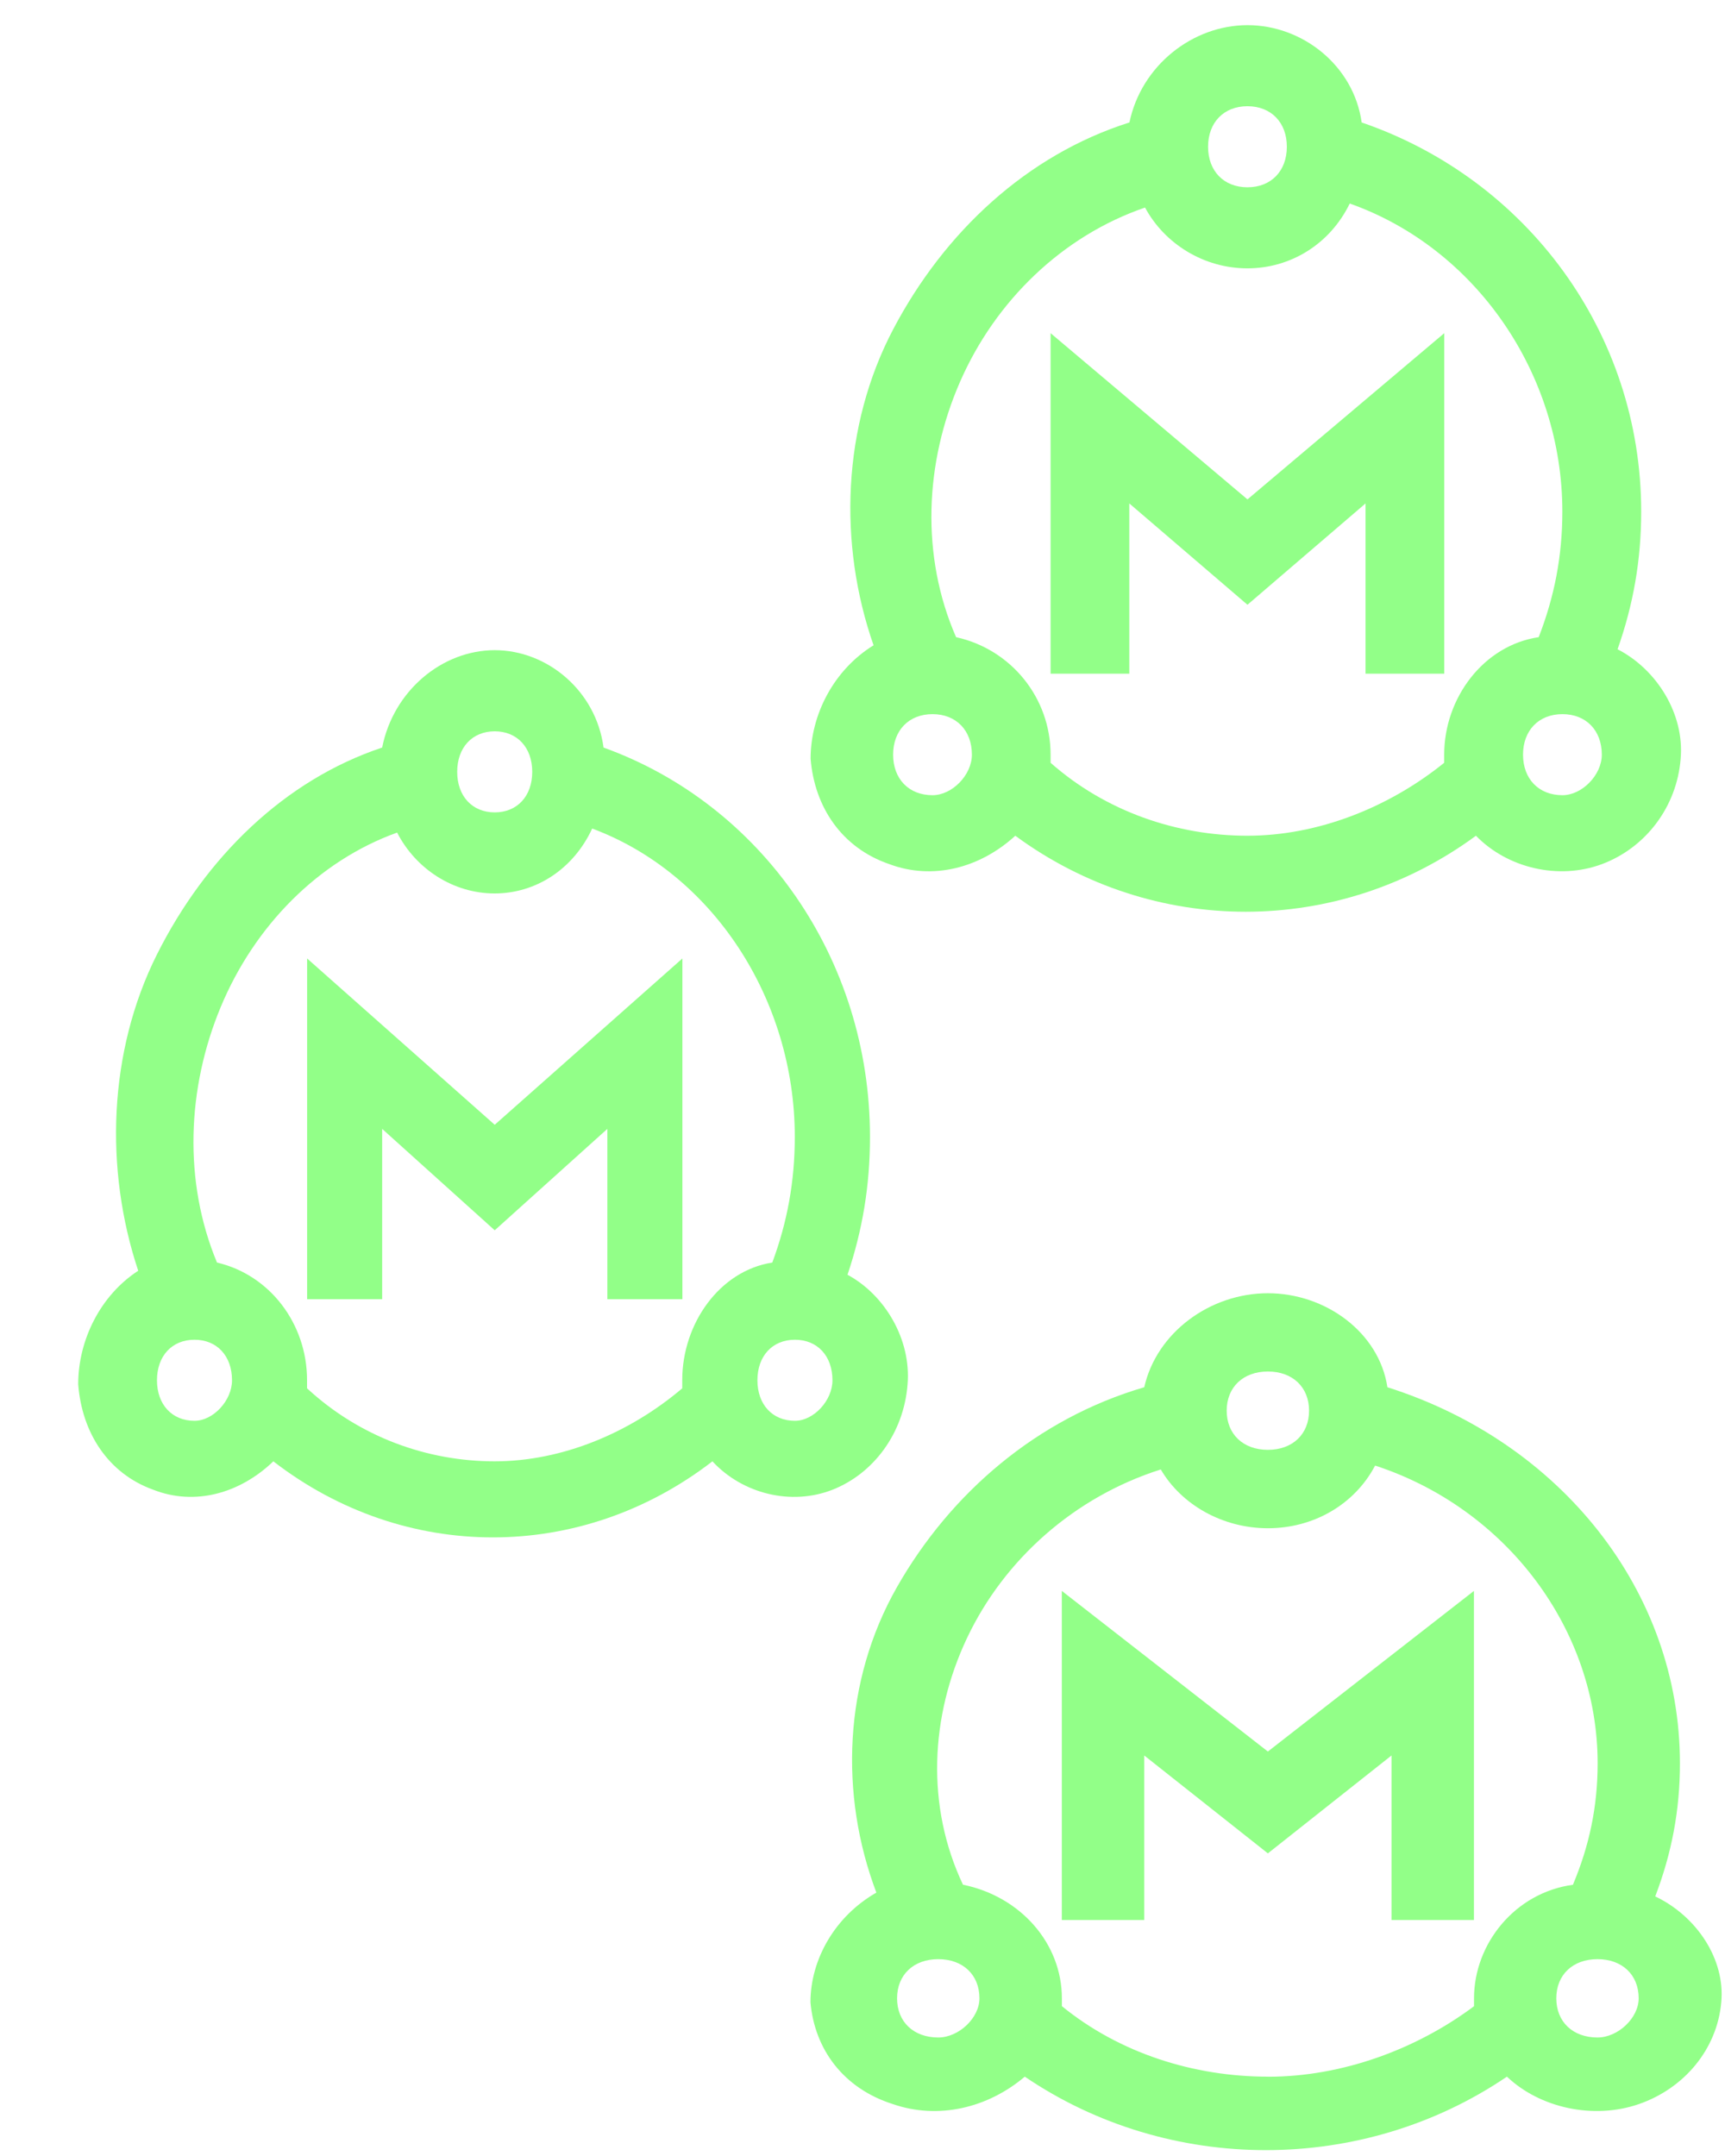 <svg width="24" height="30" xmlns="http://www.w3.org/2000/svg">
<style type="text/css">
	.st0{fill:#92FF88;}
	.st1{fill-rule:evenodd;clip-rule:evenodd;fill:#92FF88;}
</style>

 <desc>Created with Sketch.</desc>
 <g>
  <title>Layer 1</title>
  <g id="Master-Active">
   <g id="Group-2">
    <path d="m11.791,17.739c0.209,-0.621 0.313,-1.242 0.313,-1.919c0,-2.483 -1.514,-4.628 -3.707,-5.418c-0.104,-0.79 -0.783,-1.355 -1.514,-1.355s-1.41,0.564 -1.566,1.355c-1.357,0.452 -2.454,1.524 -3.133,2.878s-0.731,2.991 -0.261,4.402c-0.522,0.339 -0.835,0.959 -0.835,1.58c0.052,0.677 0.418,1.242 1.044,1.467c0.574,0.226 1.201,0.056 1.671,-0.395c1.827,1.411 4.281,1.411 6.109,0c0.418,0.452 1.096,0.621 1.671,0.395c0.574,-0.226 0.992,-0.79 1.044,-1.467c0.052,-0.621 -0.313,-1.242 -0.835,-1.524l0,0zm-4.908,-7.563c0.313,0 0.522,0.226 0.522,0.564s-0.209,0.564 -0.522,0.564c-0.313,0 -0.522,-0.226 -0.522,-0.564s0.209,-0.564 0.522,-0.564zm-4.177,9.594c-0.313,0 -0.522,-0.226 -0.522,-0.564c0,-0.339 0.209,-0.564 0.522,-0.564s0.522,0.226 0.522,0.564c0,0.282 -0.261,0.564 -0.522,0.564zm4.177,0.564c-0.94,0 -1.88,-0.339 -2.611,-1.016c0,-0.056 0,-0.056 0,-0.113c0,-0.79 -0.522,-1.467 -1.253,-1.637c-0.47,-1.129 -0.418,-2.427 0.052,-3.556s1.357,-2.032 2.454,-2.427c0.261,0.508 0.783,0.847 1.357,0.847s1.096,-0.339 1.357,-0.903c1.671,0.621 2.819,2.37 2.819,4.289c0,0.621 -0.104,1.185 -0.313,1.75c-0.731,0.113 -1.253,0.847 -1.253,1.637c0,0.056 0,0.056 0,0.113c-0.731,0.621 -1.671,1.016 -2.611,1.016zm4.177,-0.564c-0.313,0 -0.522,-0.226 -0.522,-0.564c0,-0.339 0.209,-0.564 0.522,-0.564c0.313,0 0.522,0.226 0.522,0.564c0,0.282 -0.261,0.564 -0.522,0.564z" class="st0" id="Path_18873"/>
    <polygon points="9.494,18.078 9.494,13.337 6.883,15.651 4.273,13.337 4.273,18.078 5.317,18.078 5.317,15.708 6.883,17.119 8.45,15.708 8.45,18.078 " class="st1" id="Path_18874"/>
   </g>
  </g>
  <g id="svg_4">
   <g id="svg_3">
    <path d="m22.505,9.035c0.219,-0.62 0.329,-1.241 0.329,-1.917c0,-2.481 -1.588,-4.624 -3.889,-5.414c-0.11,-0.79 -0.822,-1.354 -1.588,-1.354s-1.479,0.564 -1.643,1.354c-1.424,0.451 -2.574,1.523 -3.286,2.876s-0.767,2.989 -0.274,4.399c-0.548,0.338 -0.876,0.959 -0.876,1.579c0.055,0.677 0.438,1.241 1.095,1.466c0.603,0.226 1.26,0.056 1.753,-0.395c1.917,1.41 4.492,1.41 6.409,0c0.438,0.451 1.15,0.62 1.753,0.395c0.603,-0.226 1.041,-0.79 1.095,-1.466c0.055,-0.62 -0.329,-1.241 -0.876,-1.523l0,0zm-5.149,-7.557c0.329,0 0.548,0.226 0.548,0.564s-0.219,0.564 -0.548,0.564c-0.329,0 -0.548,-0.226 -0.548,-0.564s0.219,-0.564 0.548,-0.564zm-4.382,9.587c-0.329,0 -0.548,-0.226 -0.548,-0.564c0,-0.338 0.219,-0.564 0.548,-0.564s0.548,0.226 0.548,0.564c0,0.282 -0.274,0.564 -0.548,0.564zm4.382,0.564c-0.986,0 -1.972,-0.338 -2.739,-1.015c0,-0.056 0,-0.056 0,-0.113c0,-0.79 -0.548,-1.466 -1.315,-1.635c-0.493,-1.128 -0.438,-2.425 0.055,-3.553s1.424,-2.03 2.574,-2.425c0.274,0.508 0.822,0.846 1.424,0.846s1.15,-0.338 1.424,-0.902c1.753,0.62 2.958,2.369 2.958,4.286c0,0.62 -0.11,1.184 -0.329,1.748c-0.767,0.113 -1.315,0.846 -1.315,1.635c0,0.056 0,0.056 0,0.113c-0.767,0.62 -1.753,1.015 -2.739,1.015zm4.382,-0.564c-0.329,0 -0.548,-0.226 -0.548,-0.564c0,-0.338 0.219,-0.564 0.548,-0.564c0.329,0 0.548,0.226 0.548,0.564c0,0.282 -0.274,0.564 -0.548,0.564z" class="st0" id="svg_1"/>
    <polygon points="20.094,9.374 20.094,4.636 17.356,6.949 14.617,4.636 14.617,9.374 15.712,9.374 15.712,7.005 17.356,8.415 18.999,7.005 18.999,9.374 " class="st1" id="svg_2"/>
   </g>
  </g>
  <g id="svg_8">
   <g id="svg_7">
    <path d="m23.029,26.389c0.229,-0.6 0.344,-1.199 0.344,-1.853c0,-2.398 -1.663,-4.47 -4.07,-5.233c-0.115,-0.763 -0.86,-1.308 -1.663,-1.308s-1.548,0.545 -1.72,1.308c-1.491,0.436 -2.695,1.472 -3.44,2.78s-0.803,2.889 -0.287,4.252c-0.573,0.327 -0.917,0.927 -0.917,1.526c0.057,0.654 0.459,1.199 1.147,1.417c0.631,0.218 1.319,0.055 1.835,-0.382c2.007,1.363 4.701,1.363 6.708,0c0.459,0.436 1.204,0.6 1.835,0.382c0.631,-0.218 1.089,-0.763 1.147,-1.417c0.057,-0.6 -0.344,-1.199 -0.917,-1.472l0,0zm-5.389,-7.305c0.344,0 0.573,0.218 0.573,0.545s-0.229,0.545 -0.573,0.545c-0.344,0 -0.573,-0.218 -0.573,-0.545s0.229,-0.545 0.573,-0.545zm-4.586,9.267c-0.344,0 -0.573,-0.218 -0.573,-0.545c0,-0.327 0.229,-0.545 0.573,-0.545s0.573,0.218 0.573,0.545c0,0.273 -0.287,0.545 -0.573,0.545zm4.586,0.545c-1.032,0 -2.064,-0.327 -2.866,-0.981c0,-0.055 0,-0.055 0,-0.109c0,-0.763 -0.573,-1.417 -1.376,-1.581c-0.516,-1.09 -0.459,-2.344 0.057,-3.434s1.491,-1.962 2.695,-2.344c0.287,0.491 0.86,0.818 1.491,0.818s1.204,-0.327 1.491,-0.872c1.835,0.6 3.096,2.289 3.096,4.143c0,0.6 -0.115,1.145 -0.344,1.69c-0.803,0.109 -1.376,0.818 -1.376,1.581c0,0.055 0,0.055 0,0.109c-0.803,0.6 -1.835,0.981 -2.866,0.981zm4.586,-0.545c-0.344,0 -0.573,-0.218 -0.573,-0.545c0,-0.327 0.229,-0.545 0.573,-0.545c0.344,0 0.573,0.218 0.573,0.545c0,0.273 -0.287,0.545 -0.573,0.545z" class="st0" id="svg_5"/>
    <polygon points="20.507,26.716 20.507,22.137 17.64,24.372 14.773,22.137 14.773,26.716 15.92,26.716 15.92,24.427 17.64,25.789 19.36,24.427 19.36,26.716 " class="st1" id="svg_6"/>
   </g>
  </g>
 </g>
</svg>